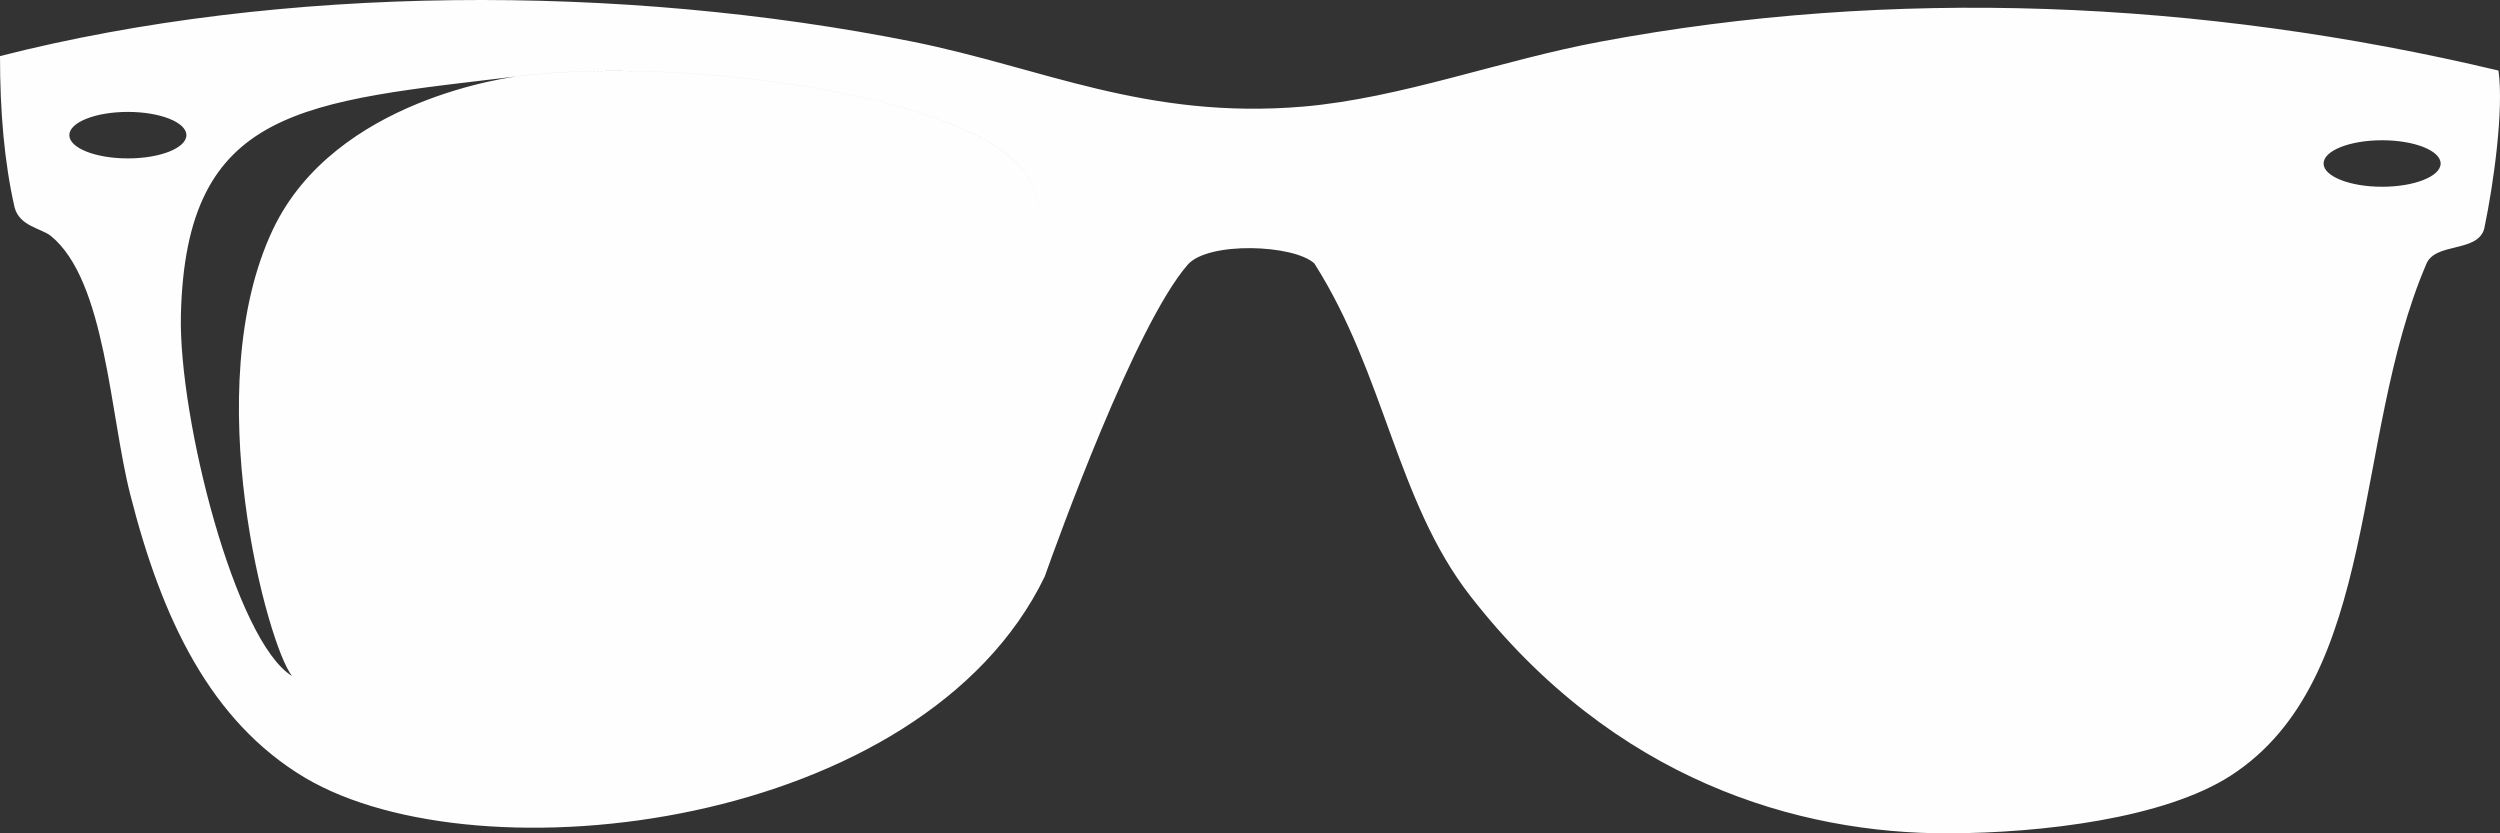 <?xml version="1.0" encoding="UTF-8" standalone="no"?>
<svg width="135px" height="45px" viewBox="0 0 135 45" version="1.1" xmlns="http://www.w3.org/2000/svg" xmlns:xlink="http://www.w3.org/1999/xlink" xmlns:sketch="http://www.bohemiancoding.com/sketch/ns">
    <rect x="0" y="0" width="135" height="45" fill="#333333" stroke="none"/>
    <!-- Generator: Sketch 3.1 (8751) - http://www.bohemiancoding.com/sketch -->
    <title>alonso</title>
    <desc>Created with Sketch.</desc>
    <defs></defs>
    <g id="Page-1" stroke="none" stroke-width="1" fill="none" fill-rule="evenodd" sketch:type="MSPage">
        <g id="mobile-5" sketch:type="MSArtboardGroup" transform="translate(-157, -804)" fill="#FEFEFE">
            <path d="M291.917,807.81 C275.783,803.967 259.128,803.309 243.428,806.249 C238.002,807.259 232.672,809.296 227.387,809.755 C218.881,810.475 213.288,807.657 206.277,806.249 C190.576,803.11 172.178,803.156 157,807.029 C157,810 157.231,812.756 157.786,815.191 C158.048,816.217 159.219,816.324 159.743,816.737 C162.717,819.157 162.932,826.43 164.042,830.733 C165.737,837.409 168.356,842.95 173.472,845.999 C182.902,851.588 206.832,848.74 213.411,835.142 C214.089,833.244 218.281,821.591 221.131,818.299 C222.225,817.028 226.848,817.197 227.973,818.223 C231.792,824.225 232.41,831.054 236.386,836.168 C244.167,846.183 254.137,849.017 262.195,849 C267.294,848.986 273.875,848.188 277.447,845.892 C285.538,840.685 283.997,827.67 288.004,818.299 C288.45,817.059 290.777,817.671 291.147,816.355 C291.671,813.859 292.21,809.878 291.917,807.81 L291.917,807.81 Z M163.905,812.554 C162.159,812.554 160.744,811.992 160.744,811.298 C160.744,810.605 162.159,810.043 163.905,810.043 C165.65,810.043 167.065,810.605 167.065,811.298 C167.065,811.992 165.65,812.554 163.905,812.554 L163.905,812.554 Z M275.492,843.166 C271.778,845.585 263.89,845.999 257.895,845.507 C251.932,845.017 248.449,842.385 244.965,840.192 L240.298,834.617 C238.619,832.031 237.679,829.229 236.785,825.677 C235.725,821.512 234.381,815.417 237.555,812.462 C240.096,810.104 248.989,808.221 254.767,807.807 C266.385,806.95 280.13,808.236 281.749,817.132 C283.29,825.542 280.405,839.996 275.492,843.166 L275.492,843.166 Z M208.649,834.76 C206.368,838.526 197.755,844.468 191.406,845.111 C184.38,845.832 175.87,844.288 172.772,840.506 C169.7,838.626 166.643,826.583 166.768,821.025 C167.03,809.724 173.409,809.505 185.15,808.097 C194.026,807.04 210.128,809.188 212.532,813.629 C215.86,819.8 208.649,834.76 208.649,834.76 L208.649,834.76 Z M285.634,814.085 C283.888,814.085 282.473,813.523 282.473,812.83 C282.473,812.136 283.888,811.574 285.634,811.574 C287.379,811.574 288.794,812.136 288.794,812.83 C288.794,813.523 287.379,814.085 285.634,814.085 L285.634,814.085 Z M208.649,834.76 C206.368,838.526 197.755,844.468 191.406,845.111 C184.38,845.832 175.87,844.288 172.772,840.506 C171.475,838.926 167.651,825.003 171.738,816.39 C175.098,809.314 184.66,808.153 185.15,808.095 C194.026,807.039 210.128,809.187 212.532,813.627 C215.86,819.8 208.649,834.76 208.649,834.76 L208.649,834.76 Z M275.492,843.166 C271.778,845.585 263.89,845.999 257.895,845.507 C251.932,845.017 248.449,842.385 244.965,840.192 L240.298,834.617 C238.619,832.031 237.679,829.229 236.785,825.677 C235.725,821.512 234.381,815.417 237.555,812.462 C240.096,810.104 248.989,808.221 254.767,807.807 C266.385,806.95 280.13,808.236 281.749,817.132 C283.29,825.542 280.405,839.996 275.492,843.166 L275.492,843.166 Z" id="alonso" sketch:type="MSShapeGroup"></path>
        </g>
    </g>
</svg>